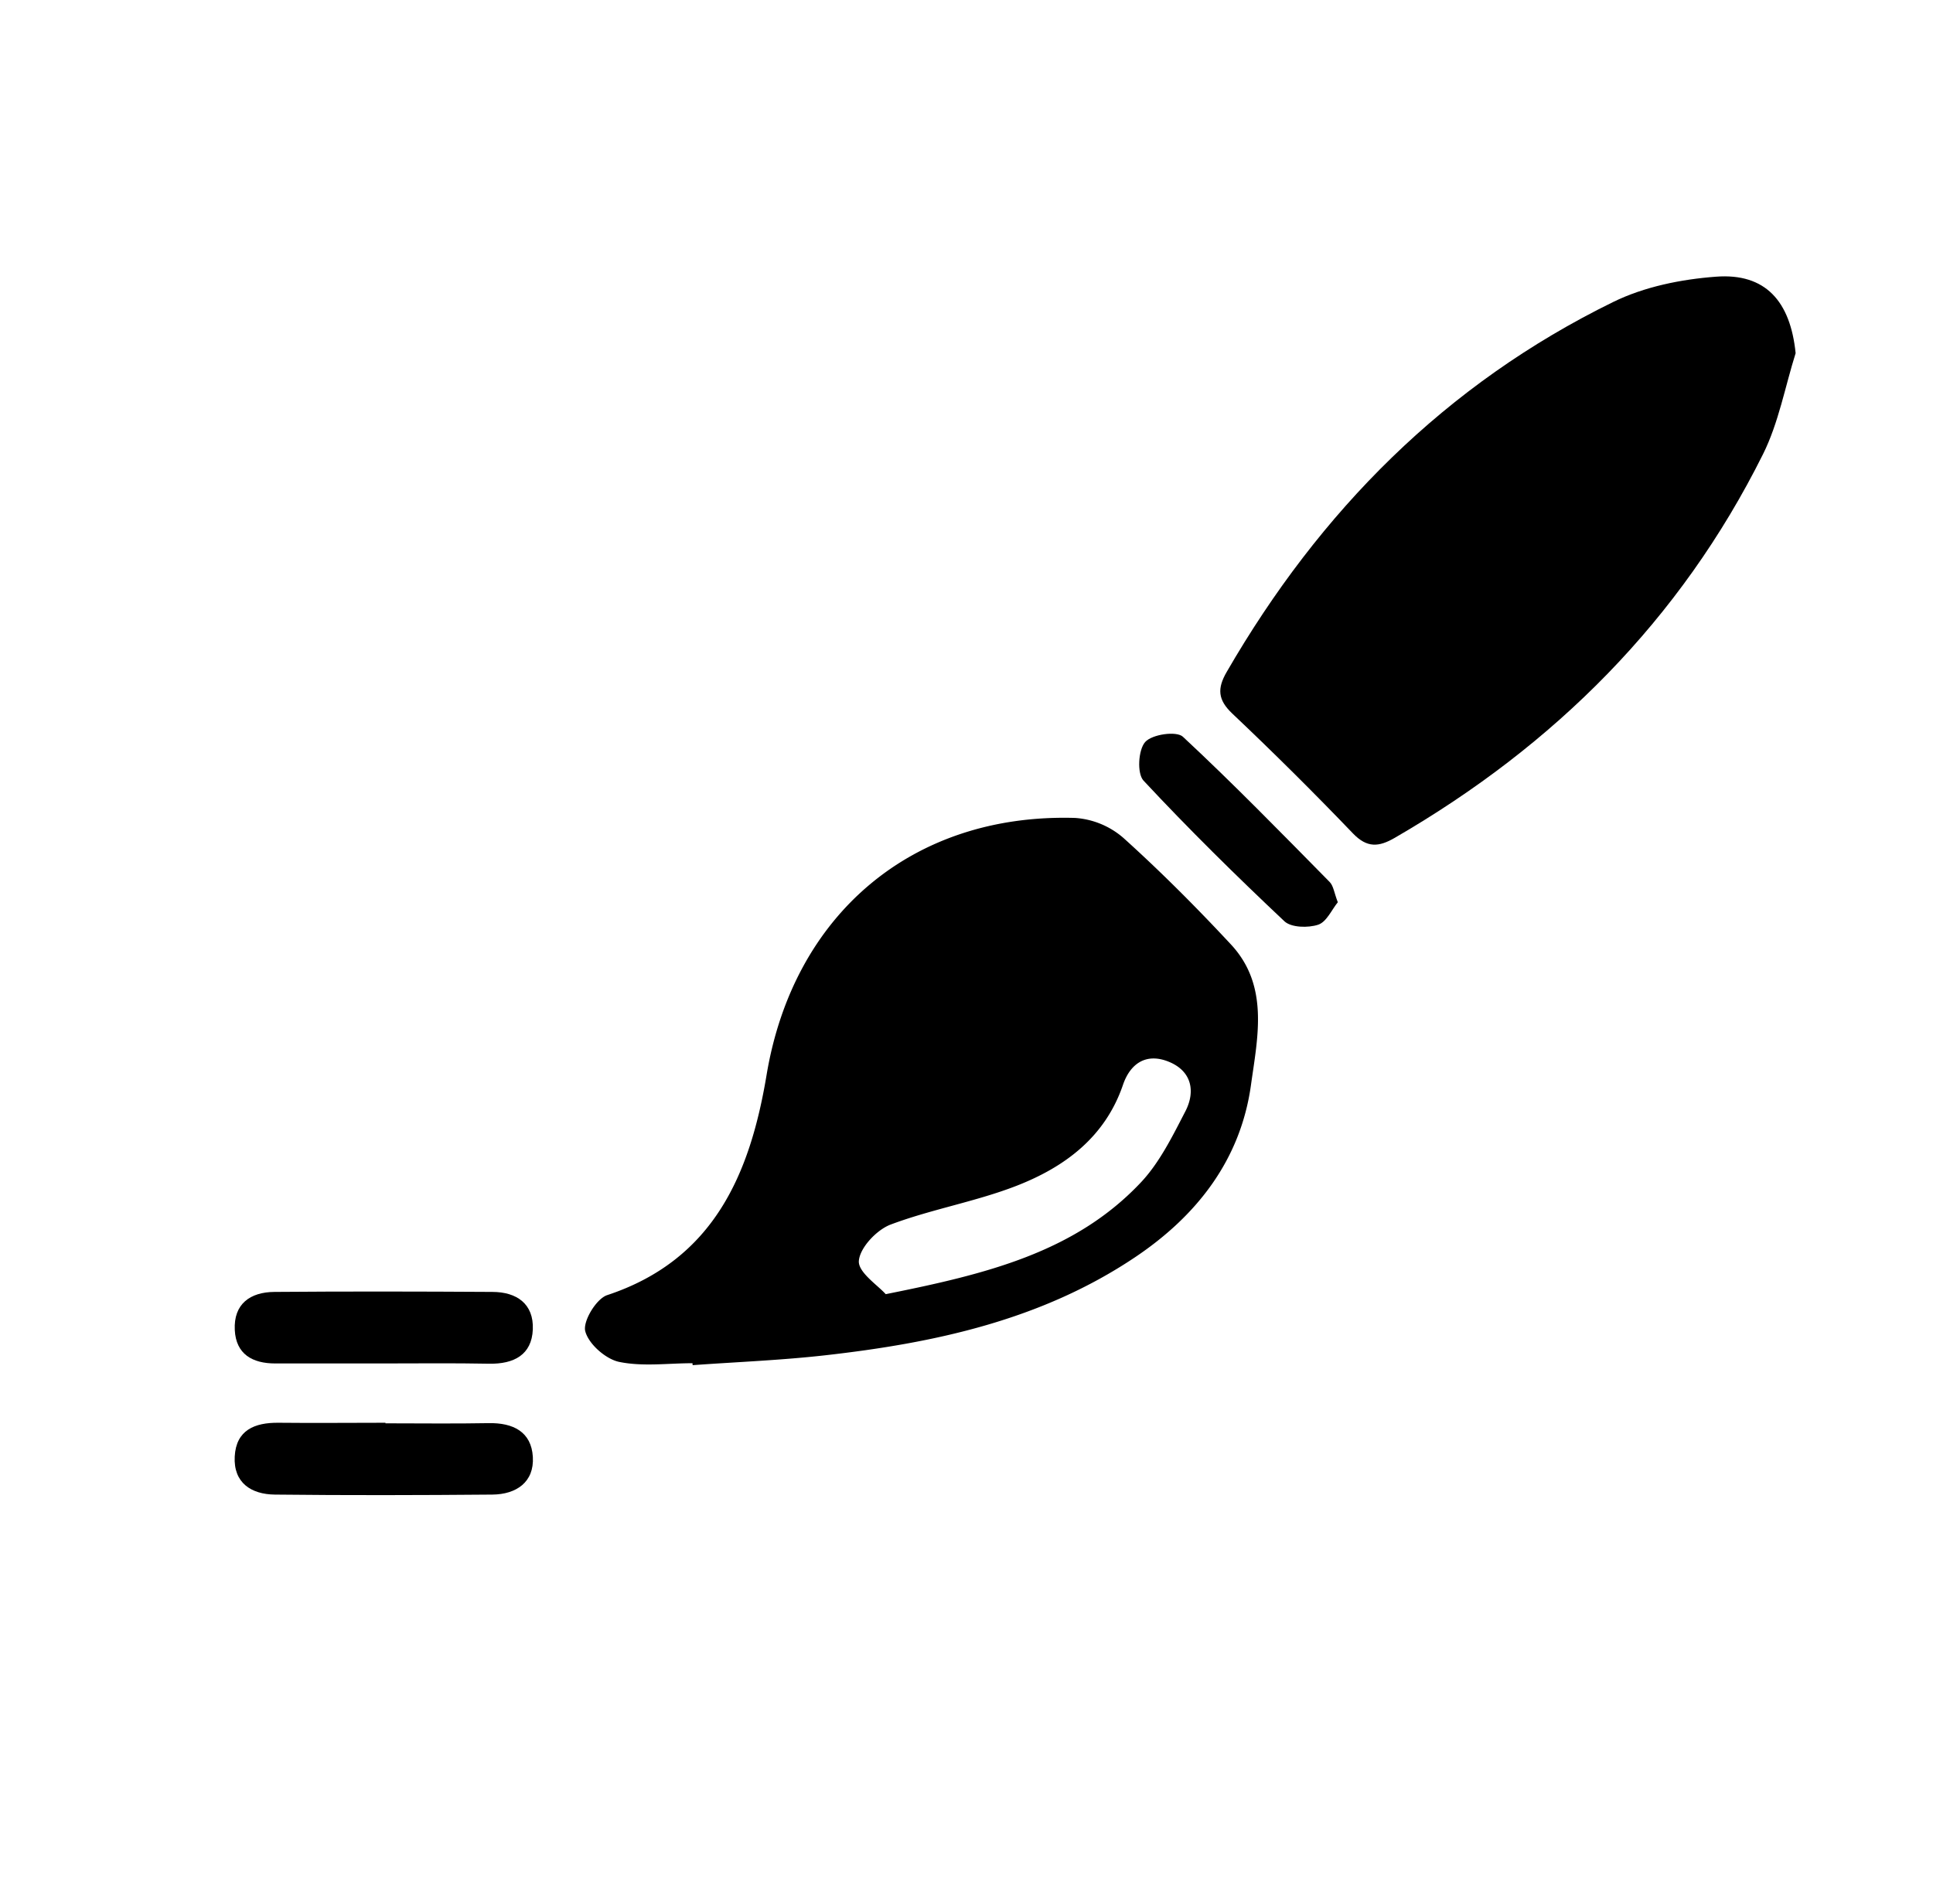 <svg xmlns="http://www.w3.org/2000/svg" viewBox="0 0 659.22 649.53"><title>BMP </title><path fill="currentColor" d="M236.16,465c-8.4,0-17,1.22-25.09-.47-4.58-1-10.38-6.13-11.48-10.46-.86-3.39,3.77-11.06,7.47-12.29,36.45-12.06,48.76-41.48,54.37-75.11C270.55,312,311.06,277.37,366.62,279a28,28,0,0,1,16.49,6.81c12.77,11.51,24.95,23.74,36.67,36.33,13.12,14.1,9.1,31.72,6.85,47.92-3.54,25.55-18.42,44.63-39.55,58.8-31.94,21.42-68.32,29.23-105.7,33.44-15,1.69-30.11,2.28-45.17,3.36Zm65.93-23.56c34.16-6.83,64.43-14.2,86.93-38.05,6.44-6.82,10.82-15.8,15.21-24.27,3.51-6.77,2.23-13.64-5.43-16.87s-13.25.28-15.82,7.78c-6.09,17.84-19.82,28-36.17,34.4-14,5.46-29.05,8-43.09,13.28-4.75,1.8-10.5,7.91-10.82,12.41C292.62,434,299.4,438.43,302.09,441.48Z"/><path fill="currentColor" d="M612.37,120.47c-3.62,11.52-5.8,23.77-11.12,34.45-28.19,56.58-71.11,99.33-125.59,130.87-5.42,3.14-9.42,3.53-14.27-1.52q-20.08-20.94-41.17-40.9c-4.92-4.68-5.14-8.53-1.88-14.16C450.07,174.33,493,131,550.17,103c10.6-5.2,23.18-7.74,35.06-8.62C602.13,93.1,610.59,102.81,612.37,120.47Z"/><path fill="currentColor" d="M130.35,465.08q-18.25,0-36.52,0c-7.74,0-13.36-3.17-13.76-11.4-.44-8.94,5.28-12.94,13.51-13,24.78-.2,49.55-.15,74.32,0,8.34,0,14.16,4.09,13.81,12.79s-6.49,11.83-14.83,11.7C154.71,464.93,142.53,465.08,130.35,465.08Z"/><path fill="currentColor" d="M131.45,485.5c11.74,0,23.48.16,35.22-.06,8.28-.15,14.55,2.91,15.05,11.52s-5.64,12.78-13.81,12.85c-24.73.21-49.47.28-74.21,0-8-.09-14.13-4-13.65-13s6.8-11.58,14.92-11.5c12.16.13,24.32,0,36.48,0Z"/><path fill="currentColor" d="M456.24,307.76c-2.06,2.52-3.84,6.72-6.69,7.66-3.43,1.14-9.2,1-11.51-1.16-16.48-15.53-32.64-31.44-48.07-48-2.25-2.42-1.79-10.49.57-13.15s10.7-3.82,12.86-1.81c17.19,16,33.57,32.82,50.05,49.54C454.78,302.18,455,304.59,456.24,307.76Z"/></svg>